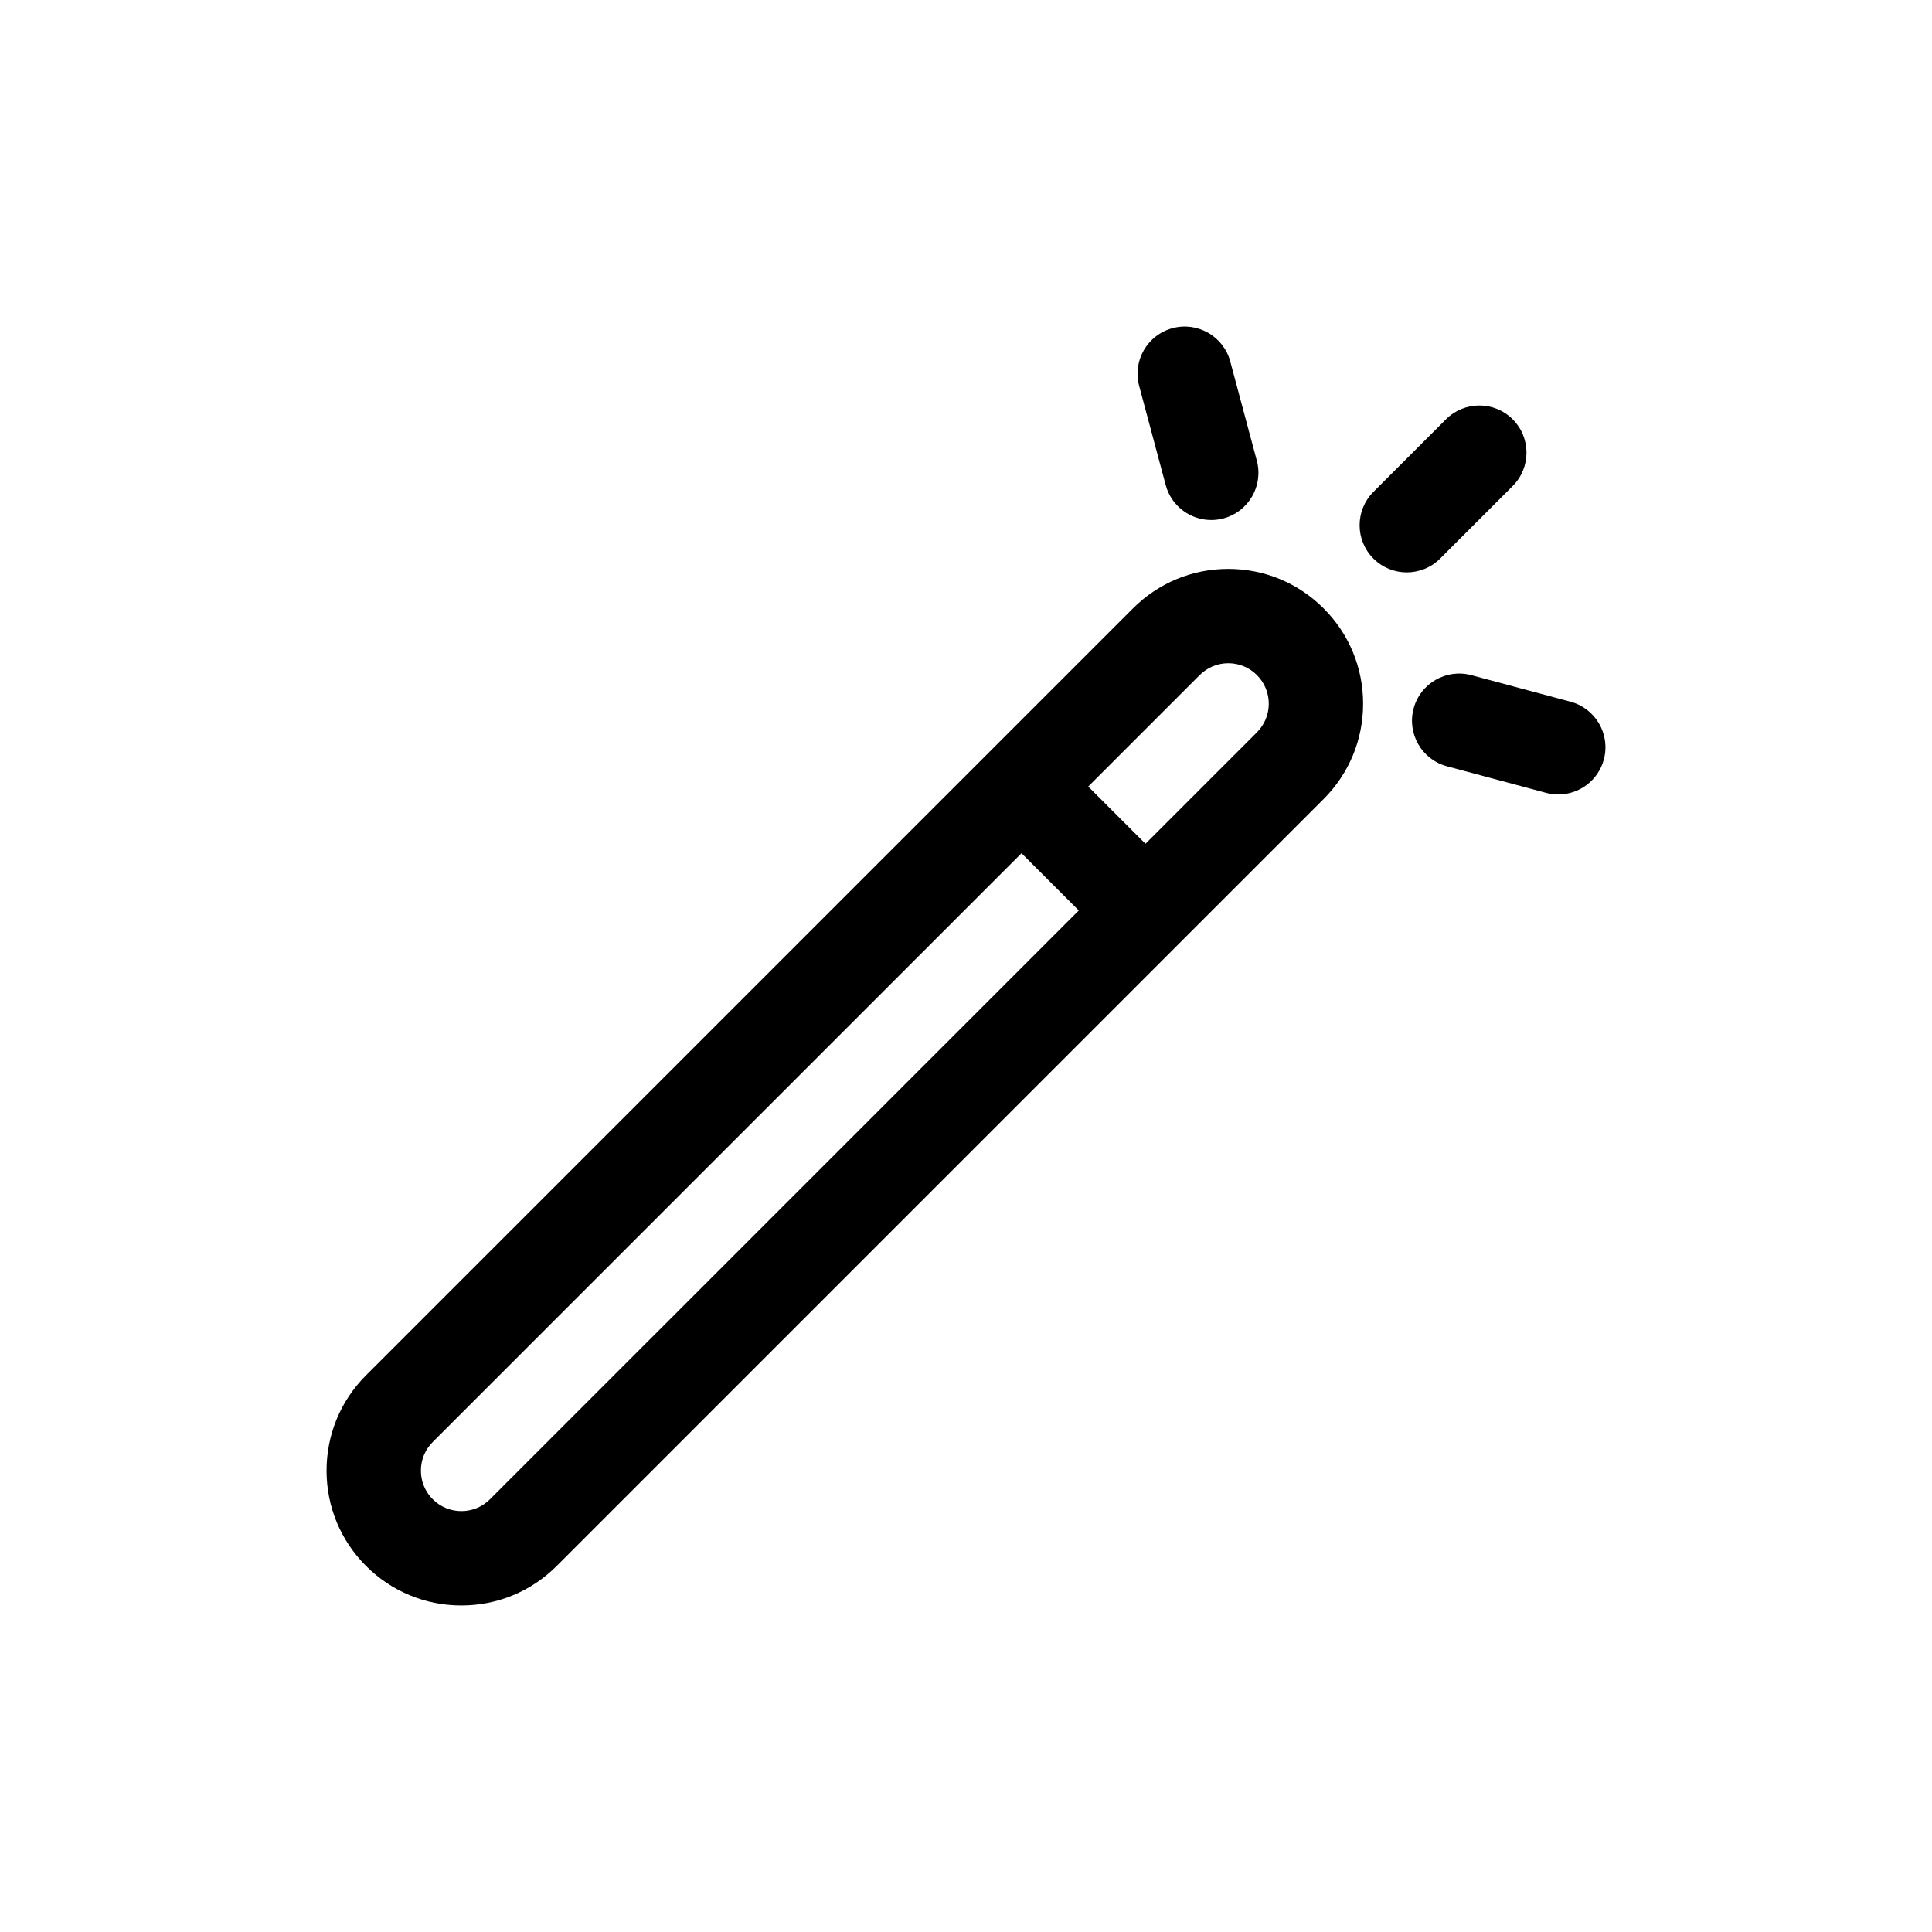 <?xml version="1.0" encoding="utf-8"?>
<!-- Generator: Adobe Illustrator 16.0.0, SVG Export Plug-In . SVG Version: 6.00 Build 0)  -->
<!DOCTYPE svg PUBLIC "-//W3C//DTD SVG 1.1//EN" "http://www.w3.org/Graphics/SVG/1.1/DTD/svg11.dtd">
<svg version="1.1" id="Layer_1" xmlns="http://www.w3.org/2000/svg" xmlns:xlink="http://www.w3.org/1999/xlink" x="0px" y="0px"
	 width="512px" height="512px" viewBox="0 0 512 512" enable-background="new 0 0 512 512" xml:space="preserve">
<g>
	<path d="M416.194,185.962l-26.264-7.037c-6.668-1.785-13.522,2.171-15.31,8.839c-1.786,6.669,2.171,13.522,8.839,15.31
		l26.264,7.037c1.084,0.29,2.172,0.429,3.243,0.429c5.519,0,10.57-3.684,12.066-9.268
		C426.819,194.603,422.862,187.749,416.194,185.962z"/>
	<path d="M308.922,128.539c1.495,5.586,6.546,9.27,12.066,9.27c1.07,0,2.158-0.139,3.241-0.429
		c6.669-1.785,10.627-8.639,8.841-15.308l-7.033-26.264c-1.785-6.669-8.641-10.626-15.308-8.841
		c-6.669,1.785-10.627,8.639-8.841,15.308L308.922,128.539z"/>
	<path d="M400.876,128.801c4.882-4.882,4.882-12.797,0-17.678c-4.883-4.881-12.797-4.881-17.678,0l-19.225,19.226
		c-4.882,4.882-4.882,12.797,0,17.679c2.441,2.439,5.64,3.66,8.839,3.66s6.398-1.221,8.839-3.66L400.876,128.801z"/>
	<path d="M325.51,150.763c-9.543,0-18.515,3.717-25.263,10.465L97.005,364.469c-6.748,6.748-10.464,15.72-10.464,25.263
		c0,9.544,3.716,18.515,10.464,25.263s15.72,10.464,25.263,10.464s18.515-3.716,25.263-10.464l164.851-164.852
		c0.006-0.006,0.013-0.011,0.019-0.017s0.011-0.013,0.017-0.019l38.355-38.355c6.749-6.748,10.466-15.72,10.466-25.264
		c-0.001-9.542-3.717-18.514-10.466-25.262C344.023,154.479,335.053,150.763,325.51,150.763z M129.853,397.316
		c-2.025,2.026-4.72,3.142-7.585,3.142s-5.56-1.115-7.585-3.142c-2.026-2.025-3.142-4.72-3.142-7.585s1.115-5.56,3.142-7.585
		l156.03-156.029l15.17,15.17L129.853,397.316z M333.095,194.074l-29.534,29.535l-15.17-15.17l29.534-29.534
		c2.026-2.026,4.721-3.143,7.585-3.143c2.865,0,5.56,1.116,7.585,3.142c2.026,2.026,3.143,4.72,3.143,7.585
		S335.121,192.048,333.095,194.074z"/>
</g>
</svg>
